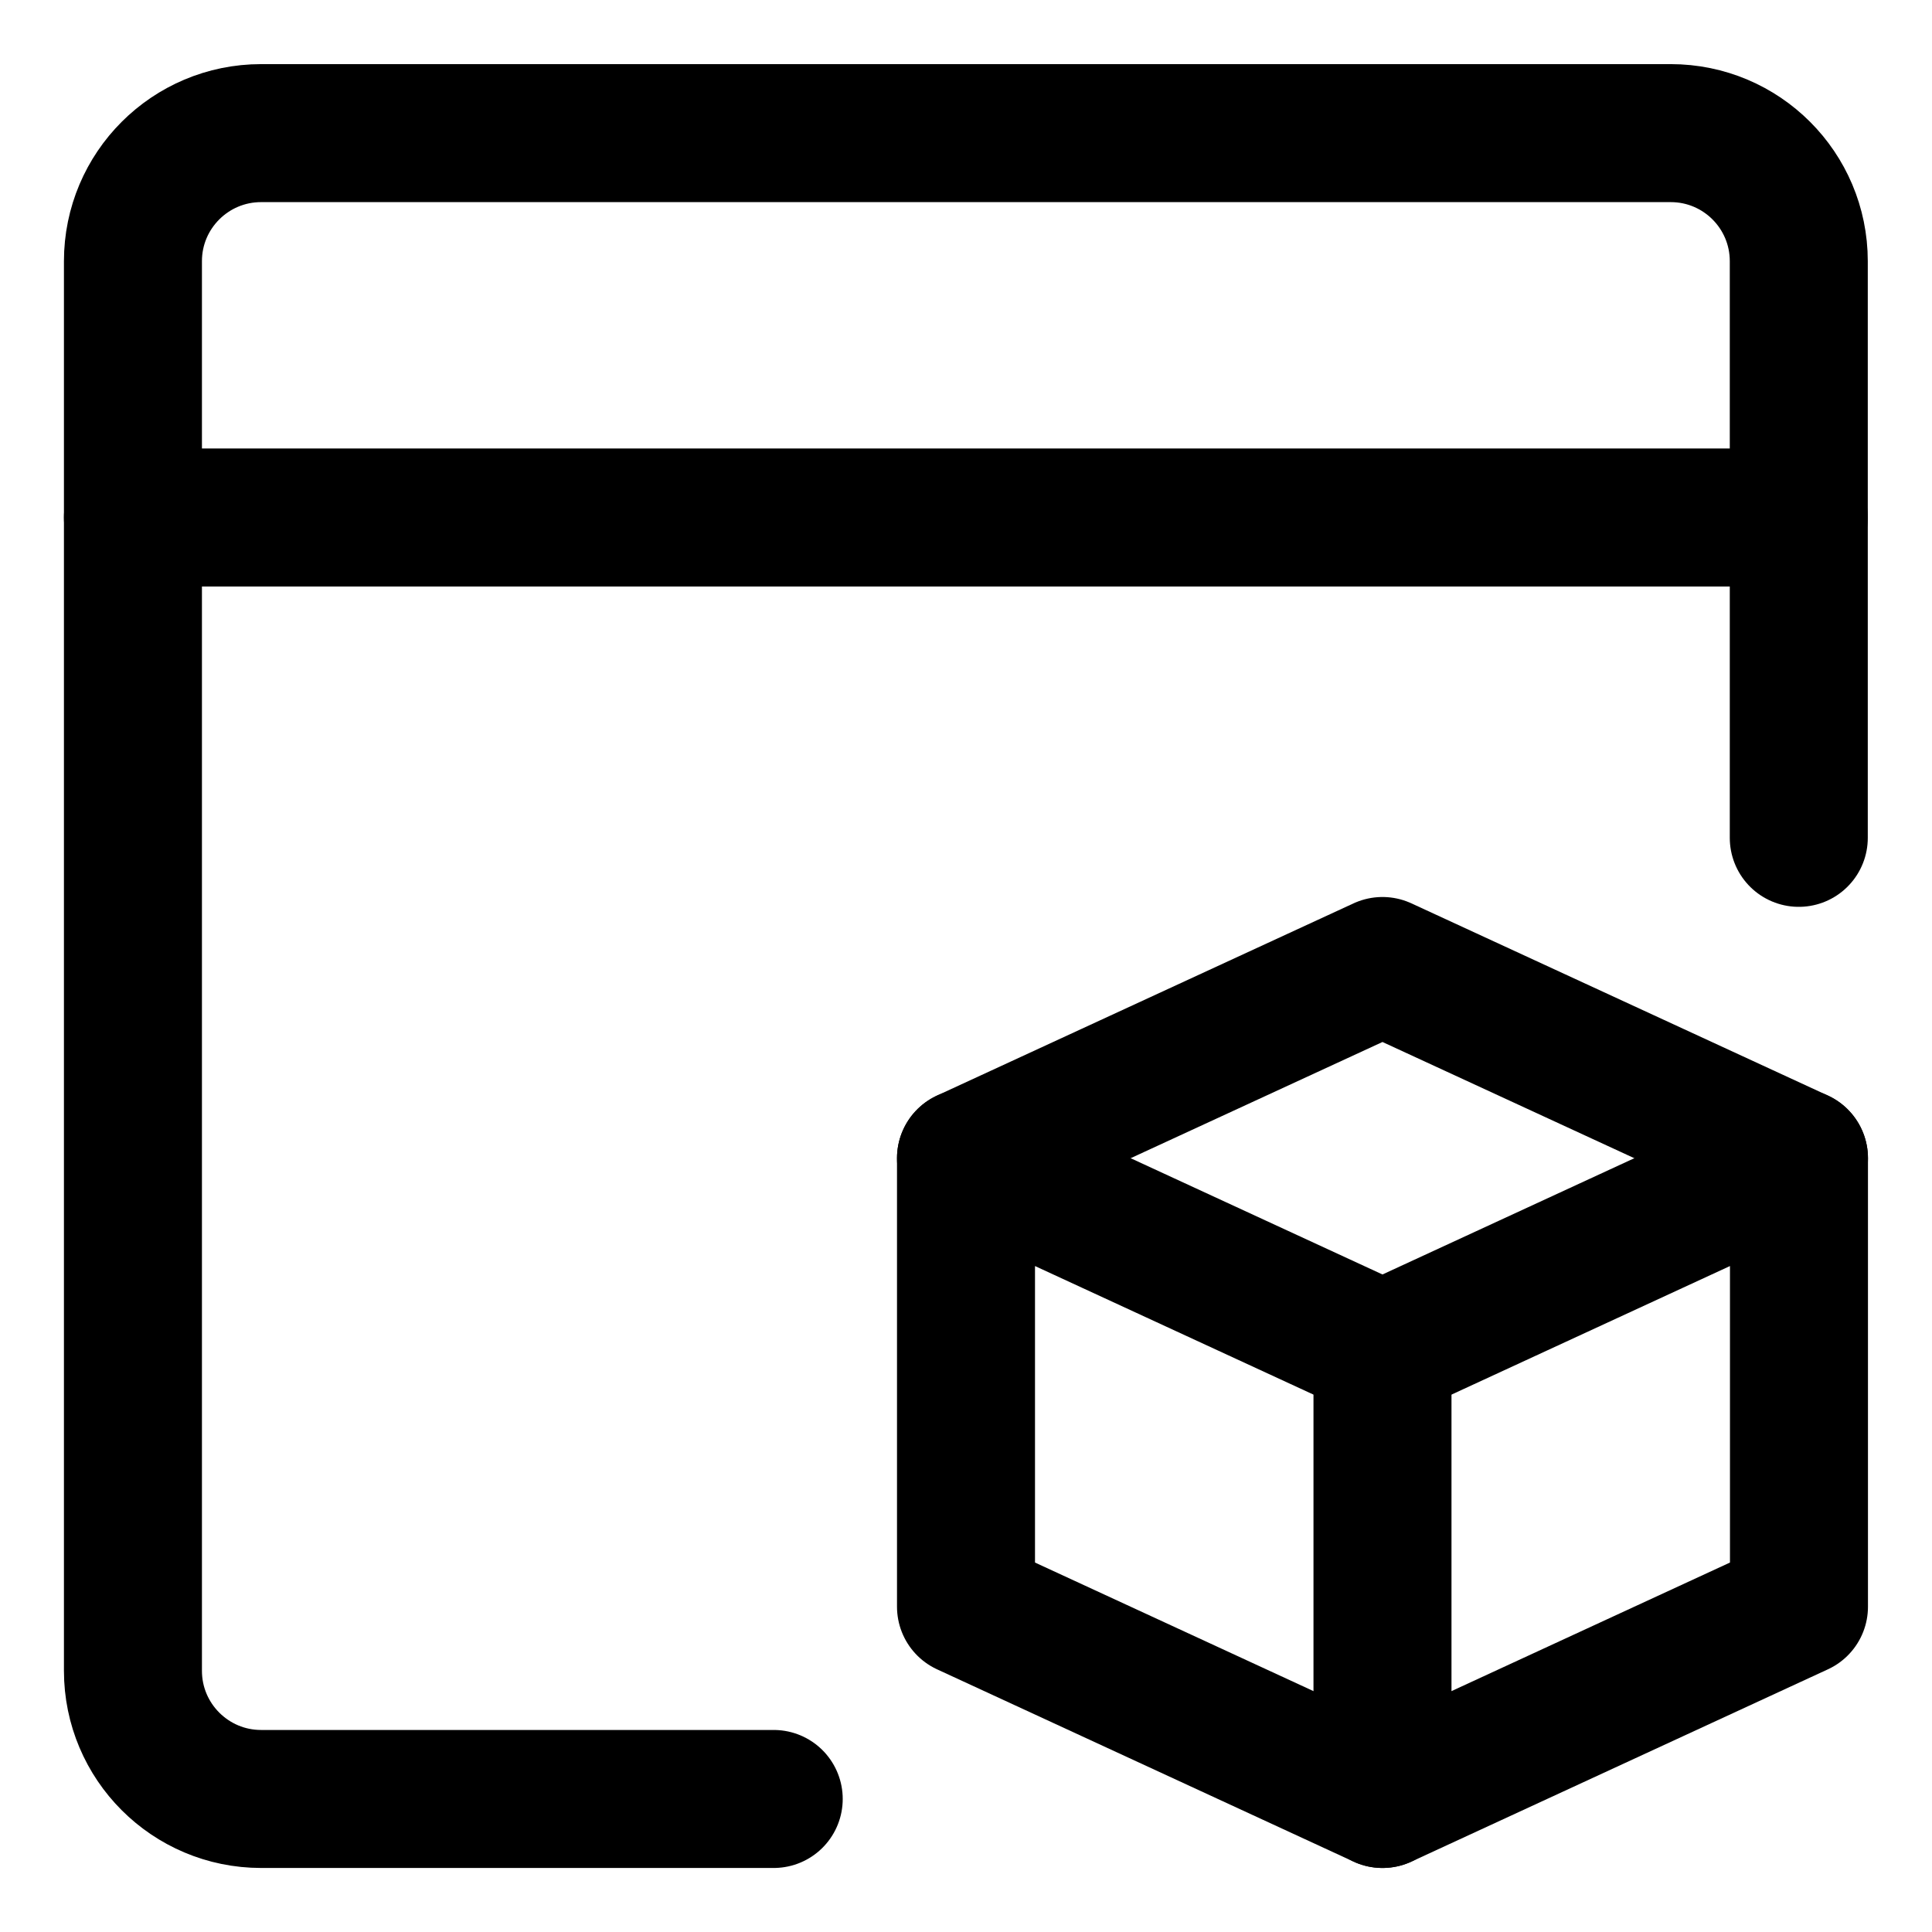 <svg width="21" height="21" viewBox="0 0 21 21" fill="none" xmlns="http://www.w3.org/2000/svg">
<g clip-path="url(#clip0_146_399999)">
<path d="M19.552 9.107V2.839C19.552 2.07 18.929 1.447 18.16 1.447H2.838C2.069 1.447 1.445 2.07 1.445 2.839V18.161C1.445 18.93 2.069 19.554 2.838 19.554H8.41" stroke="black" stroke-width="1.5" stroke-linecap="round" stroke-linejoin="round"/>
<path d="M1.445 5.625H19.552" stroke="black" stroke-width="1.5" stroke-linecap="round" stroke-linejoin="round"/>
<path d="M10.5 12.589V17.464L15.027 19.554L19.554 17.464V12.589L15.027 14.679L10.5 12.589Z" stroke="black" stroke-width="1.5" stroke-linecap="round" stroke-linejoin="round"/>
<path d="M15.027 14.679V19.554" stroke="black" stroke-width="1.5" stroke-linecap="round" stroke-linejoin="round"/>
<path d="M10.5 12.589L15.027 10.5L19.554 12.589" stroke="black" stroke-width="1.5" stroke-linecap="round" stroke-linejoin="round"/>
</g>
<defs>
<clipPath id="clip0_146_399999">
<rect width="21" height="21" fill="white"/>
</clipPath>
</defs>
</svg>
